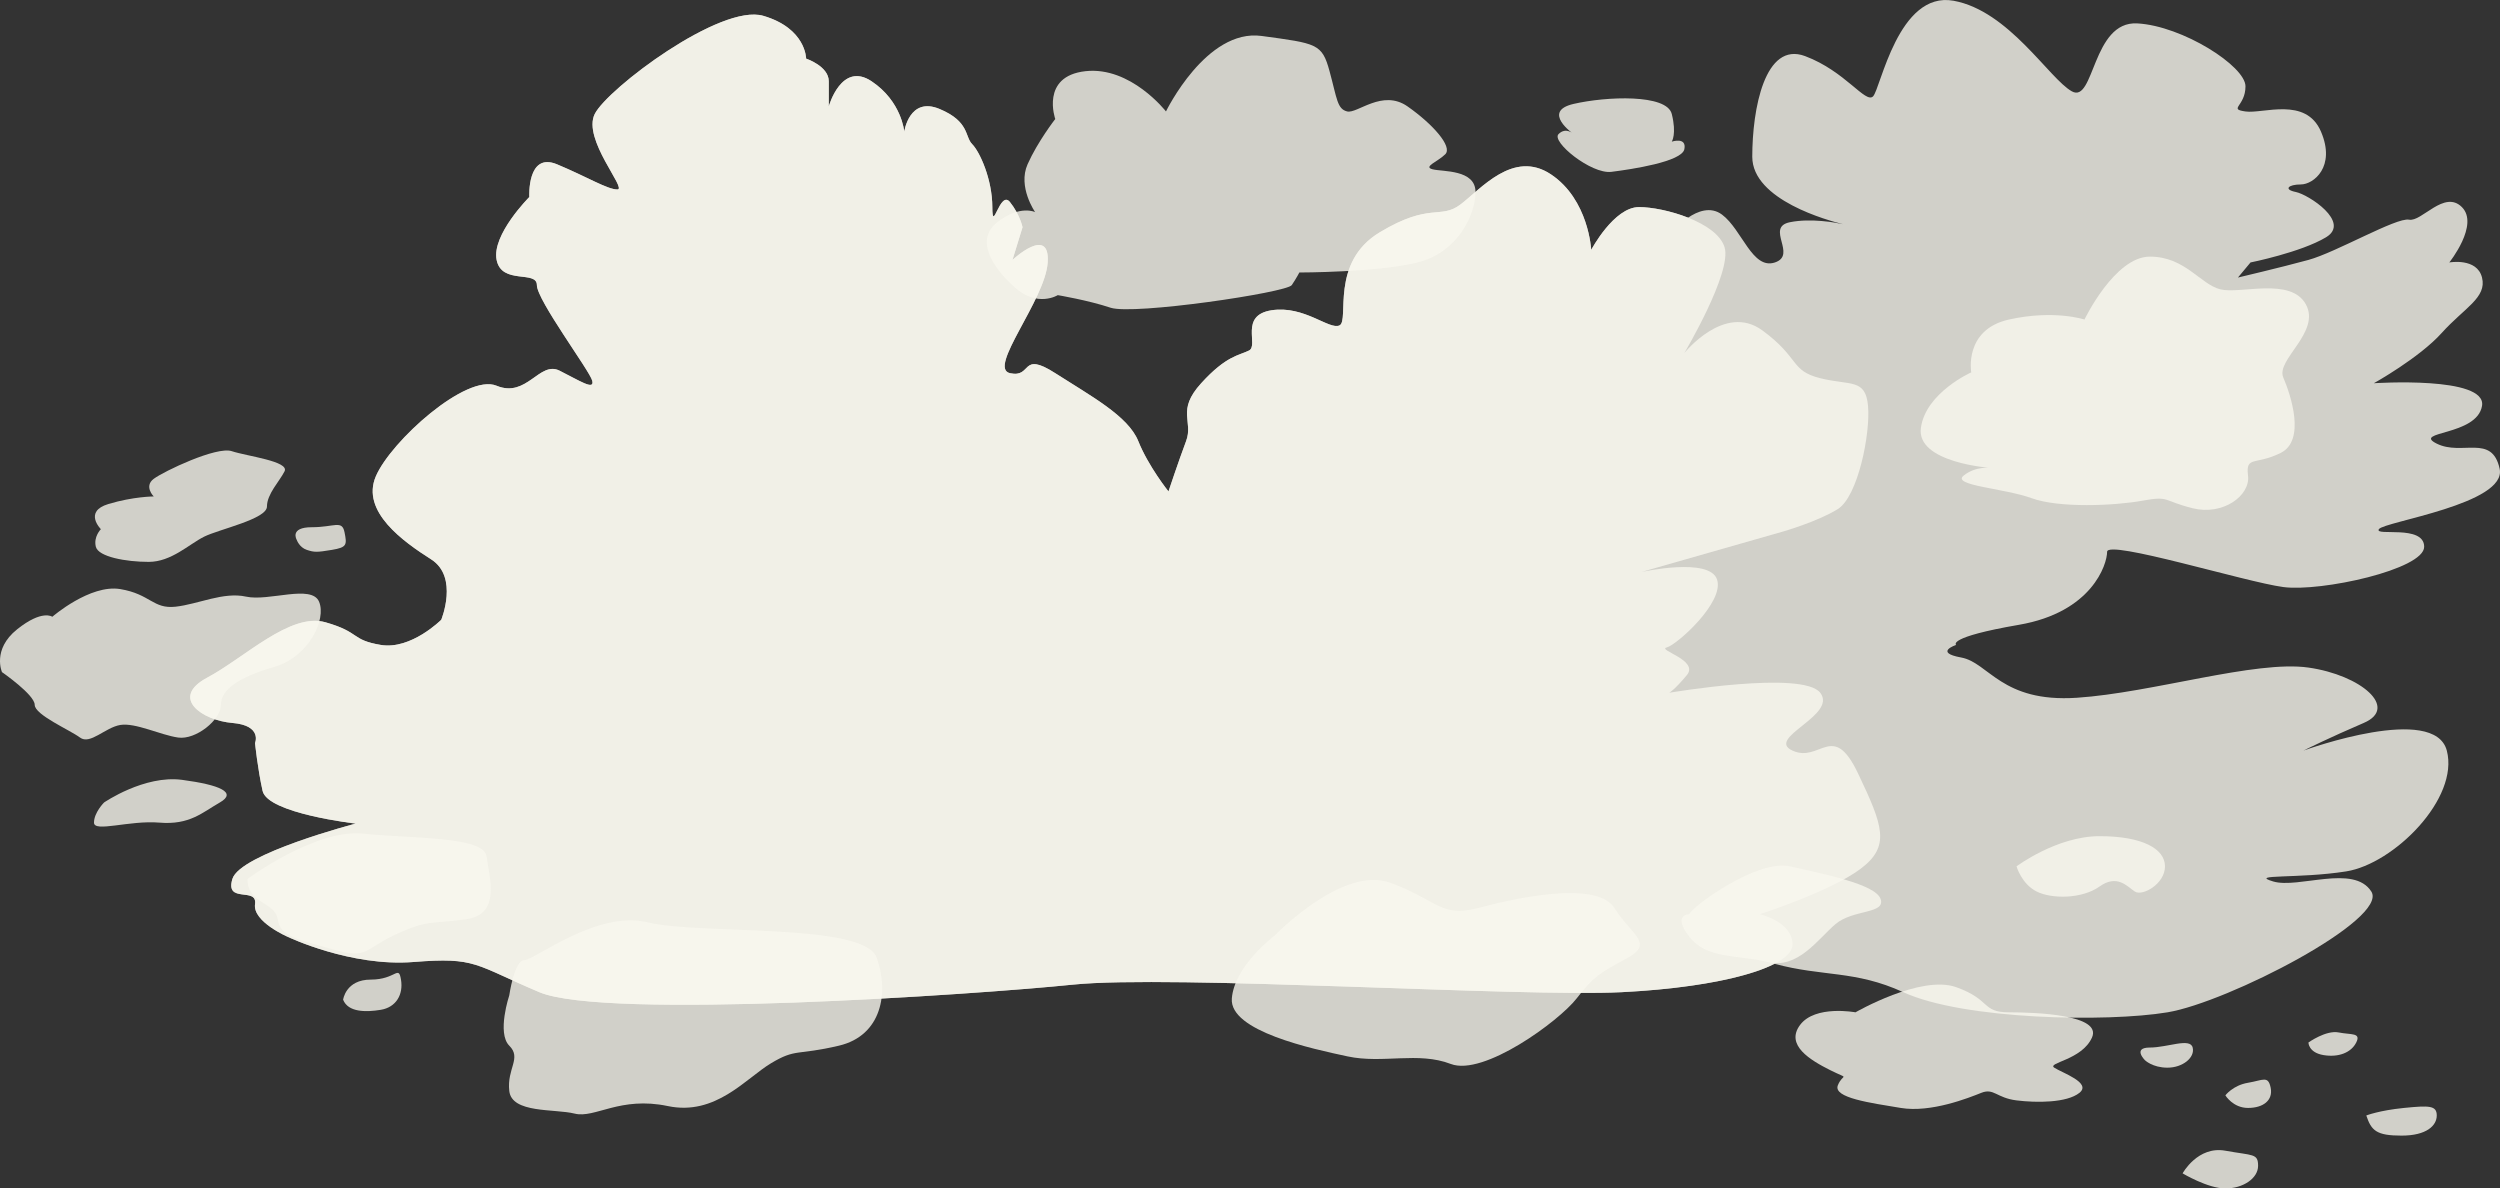 <?xml version="1.0" encoding="iso-8859-1"?>
<!-- Generator: Adobe Illustrator 24.1.2, SVG Export Plug-In . SVG Version: 6.00 Build 0)  -->
<svg version="1.1" id="Layer_1" xmlns="http://www.w3.org/2000/svg" xmlns:xlink="http://www.w3.org/1999/xlink" x="0px" y="0px"
	 viewBox="0 0 1747.719 830.84" style="enable-background:new 0 0 1747.719 830.84;" xml:space="preserve">
<rect x="0" y="0" width="1747.719" height="830.84" fill="#333333" stroke="none"/>
<path style="opacity:0.8;fill:#F9F7EF;" d="M1663.045,369.934c-3.518,5.278,31.665-3.518,31.665,12.314
	c0,15.833-72.126,31.665-98.514,28.147c-26.388-3.518-123.143-33.424-123.143-24.629c0,8.796-10.555,42.22-61.571,51.016
	c-51.016,8.796-43.98,14.073-43.98,14.073s-15.833,5.278,3.518,8.796c19.351,3.518,28.147,31.665,80.922,28.147
	c52.775-3.518,124.902-26.388,161.845-21.11c36.943,5.278,63.331,28.147,38.702,38.702c-23.766,10.186-40.989,18.735-42.15,19.333
	c2.867-1.038,91.548-32.862,100.203,0.018c8.796,33.424-36.943,79.163-70.367,84.441c-33.425,5.278-68.608,1.759-51.016,7.037
	c17.592,5.278,56.294-12.314,68.608,7.037c12.314,19.351-100.273,77.404-142.494,84.441s-142.494,5.278-184.714-14.073
	c-33.759-15.463-56.259-10.696-90-19.861c-18.947,9.781-57.825,17.398-107.028,19.861c-70.367,3.518-314.893-12.314-383.502-5.278
	c-68.608,7.037-327.208,24.629-372.947,5.278c-45.739-19.351-43.98-24.629-87.959-21.11c-43.98,3.518-87.959-17.592-87.959-17.592
	s-24.629-10.555-22.869-22.869c1.759-12.314-21.11,0-15.833-17.592c5.278-17.592,86.2-38.702,86.2-38.702
	s-61.571-7.037-65.09-22.869c-3.518-15.833-5.278-33.424-5.278-33.424s5.278-12.314-15.833-14.073s-43.98-17.592-17.592-31.665
	c26.388-14.073,58.053-45.739,82.682-38.702c24.629,7.037,17.592,12.314,38.702,15.833c21.11,3.518,42.22-17.592,42.22-17.592
	s12.314-29.906-7.037-42.22c-19.351-12.314-49.257-33.424-38.702-58.053c10.555-24.629,63.331-72.126,84.441-63.331
	c21.11,8.796,29.906-17.592,43.98-10.555c14.073,7.037,24.629,14.073,22.869,7.037c-1.759-7.037-38.702-56.294-38.702-66.849
	c0-10.555-24.629,0-28.147-17.592s22.869-43.98,22.869-43.98s-1.759-31.665,19.351-22.869c21.11,8.796,35.184,17.592,42.22,17.592
	c7.037,0-24.629-35.184-15.833-52.775c8.796-17.592,87.959-77.404,117.865-68.608c29.906,8.796,29.906,29.906,29.906,29.906
	s15.833,5.278,15.833,15.833s0,17.592,0,17.592s8.796-31.665,29.906-17.592c21.11,14.073,22.869,35.184,22.869,35.184
	s3.518-24.629,24.629-15.833s17.592,19.351,22.869,24.629c5.278,5.278,14.073,24.629,14.073,43.98s5.278-12.314,12.314-3.518
	c7.037,8.796,8.796,17.592,8.796,17.592l-7.037,22.869c0,0,26.388-24.629,24.629,1.759c-1.759,26.388-42.22,73.886-26.388,77.404
	s7.037-15.833,31.665,0s51.016,29.906,58.053,47.498c7.037,17.592,21.11,35.184,21.11,35.184s7.037-21.11,12.314-35.184
	c5.278-14.073-7.037-21.11,10.555-40.461c17.592-19.351,26.388-19.351,33.424-22.869c7.037-3.518-7.037-24.629,15.833-28.147
	c22.869-3.518,40.461,14.073,47.498,10.555c7.037-3.518-7.037-43.98,28.147-65.09c35.184-21.11,42.22-8.796,56.294-19.351
	c14.073-10.555,36.943-38.702,63.331-21.11c26.388,17.592,28.147,52.775,28.147,52.775s15.833-29.906,33.424-29.906
	c8.743,0,22.253,2.604,34.287,7.389c6.403-4.363,15.674-8.18,23.766-2.111c14.073,10.555,21.11,38.702,36.943,33.424
	s-7.037-24.629,10.555-28.147c14.707-2.938,31.877,0.264,37.101,1.39c-10.027-2.445-63.489-16.835-63.489-47.128
	c0-33.424,8.796-80.922,36.943-70.367c28.147,10.555,42.22,33.424,47.498,28.147c5.278-5.278,17.592-73.886,56.294-66.849
	s66.849,54.535,82.682,63.331s14.073-49.257,45.739-47.498s75.645,29.906,75.645,43.98s-12.314,15.833,0,17.592
	c12.314,1.759,42.22-10.555,52.775,14.073c10.555,24.629-5.277,36.943-14.073,36.943s-12.314,3.518-3.518,5.278
	s38.702,21.11,21.11,31.665s-52.776,17.592-52.776,17.592l-8.796,10.555c0,0,29.906-7.037,49.257-12.314
	c19.351-5.278,61.571-29.906,70.367-28.147s24.629-21.11,36.943-8.796c12.314,12.314-8.796,38.702-8.796,38.702
	s19.351-3.518,22.869,10.555c3.518,14.073-12.314,21.11-28.147,38.702s-47.498,35.184-47.498,35.184s79.163-5.278,75.645,15.833
	c-3.518,21.11-49.257,17.592-31.665,26.388c17.592,8.796,38.702-7.037,43.98,17.592
	C1752.764,352.342,1666.564,364.656,1663.045,369.934z"/>
<path style="opacity:0.8;fill:#F9F7EF;" d="M201.165,654.921c0,0-24.629-10.555-22.869-22.869c1.759-12.314-21.11,0-15.833-17.592
	c5.278-17.592,86.2-38.702,86.2-38.702s-61.571-7.037-65.09-22.869c-3.518-15.833-5.278-33.424-5.278-33.424
	s5.278-12.314-15.833-14.073s-43.98-17.592-17.592-31.665c26.388-14.073,58.053-45.739,82.682-38.702
	c24.629,7.037,17.592,12.314,38.702,15.833c21.11,3.518,42.22-17.592,42.22-17.592s12.314-29.906-7.037-42.22
	c-19.351-12.314-49.257-33.424-38.702-58.053c10.555-24.629,63.331-72.126,84.441-63.331c21.11,8.796,29.906-17.592,43.98-10.555
	c14.073,7.037,24.629,14.073,22.869,7.037c-1.759-7.037-38.702-56.294-38.702-66.849c0-10.555-24.629,0-28.147-17.592
	s22.869-43.98,22.869-43.98s-1.759-31.665,19.351-22.869c21.11,8.796,35.184,17.592,42.22,17.592
	c7.037,0-24.629-35.184-15.833-52.775c8.796-17.592,87.959-77.404,117.865-68.608c29.906,8.796,29.906,29.906,29.906,29.906
	s15.833,5.278,15.833,15.833s0,17.592,0,17.592s8.796-31.665,29.906-17.592c21.11,14.073,22.869,35.184,22.869,35.184
	s3.518-24.629,24.629-15.833s17.592,19.351,22.869,24.629c5.278,5.278,14.073,24.629,14.073,43.98s5.278-12.314,12.314-3.518
	c7.037,8.796,8.796,17.592,8.796,17.592l-7.037,22.869c0,0,26.388-24.629,24.629,1.759c-1.759,26.388-42.22,73.886-26.388,77.404
	s7.037-15.833,31.665,0s51.016,29.906,58.053,47.498c7.037,17.592,21.11,35.184,21.11,35.184s7.037-21.11,12.314-35.184
	c5.278-14.073-7.037-21.11,10.555-40.461c17.592-19.351,26.388-19.351,33.424-22.869c7.037-3.518-7.037-24.629,15.833-28.147
	c22.869-3.518,40.461,14.073,47.498,10.555c7.037-3.518-7.037-43.98,28.147-65.09c35.184-21.11,42.22-8.796,56.294-19.351
	c14.073-10.555,36.943-38.702,63.331-21.11c26.388,17.592,28.147,52.775,28.147,52.775s15.833-29.906,33.424-29.906
	s54.535,10.555,59.812,28.147c5.278,17.592-28.147,73.886-28.147,73.886s28.147-35.184,54.535-15.833
	c26.388,19.351,19.351,28.147,40.461,33.424c21.11,5.278,31.665,0,33.425,19.351c1.759,19.351-7.037,63.331-21.11,72.126
	c-14.073,8.796-38.702,15.833-38.702,15.833l-98.514,28.147c0,0,47.498-10.555,52.776,5.278
	c5.277,15.833-28.147,45.739-35.184,47.498s22.869,8.796,14.073,19.351c-8.796,10.555-12.314,12.314-12.314,12.314
	s93.237-15.833,105.551,0c12.314,15.833-38.702,31.665-19.351,40.461s28.147-21.11,45.739,15.833s22.869,51.016,1.759,66.849
	c-21.11,15.833-70.367,31.665-70.367,31.665s22.869,5.278,22.869,21.11c0,15.833-49.257,29.906-119.624,33.424
	c-70.367,3.518-314.893-12.314-383.502-5.278c-68.608,7.037-327.208,24.629-372.947,5.278c-45.739-19.351-43.98-24.629-87.959-21.11
	C245.145,676.032,201.165,654.921,201.165,654.921z"/>
<path style="opacity:0.8;fill:#F9F7EF;" d="M70.521,369.934c0,0-12.314-12.314,5.278-17.592c17.592-5.278,31.665-5.278,31.665-5.278
	s-7.037-7.037,0-12.314c7.037-5.278,43.98-22.869,54.535-19.351c10.555,3.518,40.461,7.037,36.943,14.073
	c-3.518,7.037-12.314,15.833-12.314,24.629c0,8.796-33.424,15.833-43.98,21.11c-10.555,5.278-22.869,17.592-38.702,17.592
	s-35.184-3.518-36.943-10.555C65.243,375.212,70.521,369.934,70.521,369.934z"/>
<path style="opacity:0.8;fill:#F9F7EF;" d="M207.431,377.371c0,0-5.278-8.796,10.555-8.796s21.11-5.278,22.869,3.518
	c1.759,8.796,1.759,10.555-8.796,12.314s-12.314,1.759-17.592,0S207.431,377.371,207.431,377.371z"/>
<path style="opacity:0.8;fill:#F9F7EF;" d="M72.745,561.015c0,0,28.147-19.351,54.535-15.833s38.702,8.796,26.388,15.833
	s-21.11,15.833-42.22,14.073c-21.11-1.759-45.739,7.037-45.739,0C65.708,568.052,72.745,561.015,72.745,561.015z"/>
<path style="opacity:0.8;fill:#F9F7EF;" d="M1.39,469.873c0,0-7.037-15.833,10.555-29.906c17.592-14.073,24.629-8.796,24.629-8.796
	s26.388-22.869,47.498-19.351s22.869,14.073,38.702,12.314s33.424-10.555,49.257-7.037c15.833,3.518,45.739-8.796,51.016,3.518
	c5.278,12.314-7.037,38.702-31.665,45.739c-24.629,7.037-36.943,15.833-36.943,26.388c0,10.555-17.592,24.629-29.906,22.869
	c-12.314-1.759-29.906-10.555-40.461-8.796c-10.555,1.759-21.11,14.073-28.147,8.796c-7.037-5.278-31.665-15.833-31.665-22.869
	C24.259,485.705,1.39,469.873,1.39,469.873z"/>
<path style="opacity:0.8;fill:#F9F7EF;" d="M173.019,614.46c0,0,47.498-35.184,80.922-31.665c33.424,3.518,84.441,1.759,86.2,15.833
	c1.759,14.073,10.555,40.461-14.073,43.98s-26.388,0-49.257,10.555c-22.869,10.555-19.351,17.592-43.98,10.555
	c-24.629-7.037-36.943-8.796-38.702-21.11S173.019,632.052,173.019,614.46z"/>
<path style="opacity:0.8;fill:#F9F7EF;" d="M239.867,698.901c0,0,1.759-14.073,19.351-14.073s19.351-10.555,21.11,0
	c1.759,10.555-3.518,19.351-14.073,21.11C255.7,707.697,243.386,707.697,239.867,698.901z"/>
<path style="opacity:0.8;fill:#F9F7EF;" d="M356.026,695.832c0,0,3.518-24.629,10.555-24.629s51.016-35.184,86.2-26.388
	s151.29,0,160.086,24.629c8.796,24.629,3.518,54.535-26.388,61.571s-29.906,1.759-47.498,12.314
	c-17.592,10.555-38.702,36.943-72.126,29.906s-51.016,8.796-65.09,5.278c-14.073-3.518-43.98,0-45.739-15.833
	c-1.759-15.833,8.796-22.869,0-31.665S356.026,695.832,356.026,695.832z"/>
<path style="opacity:0.8;fill:#F9F7EF;" d="M1392.132,327.171c0,0-52.775-3.518-49.257-28.147
	c3.518-24.629,35.184-38.702,35.184-38.702s-5.278-29.906,26.388-36.943s52.775,0,52.775,0s21.11-43.98,45.739-43.98
	s35.184,19.351,49.257,22.869s49.257-8.796,59.812,10.555c10.555,19.351-21.11,38.702-15.833,51.016
	c5.278,12.314,15.833,43.98-1.759,52.775s-24.629,1.759-22.869,15.833c1.759,14.073-17.592,28.147-38.702,22.869
	c-21.11-5.278-15.833-8.796-35.184-5.278c-19.351,3.518-58.053,5.278-77.404-1.759c-19.351-7.037-56.294-8.796-47.498-15.833
	C1381.577,325.411,1392.132,327.171,1392.132,327.171z"/>
<path style="opacity:0.8;fill:#F9F7EF;" d="M891.063,654.077c0,0,47.498-49.257,80.922-36.943s35.184,24.629,61.571,17.592
	c26.388-7.037,82.682-19.351,94.996,0c12.314,19.351,28.147,24.629,8.796,35.184c-19.351,10.555-22.869,12.314-35.184,28.147
	c-12.314,15.833-65.09,54.535-87.959,45.739c-22.869-8.796-47.498,0-72.126-5.278s-82.682-17.592-80.922-40.461
	C862.916,675.187,891.063,654.077,891.063,654.077z"/>
<path style="opacity:0.8;fill:#F9F7EF;" d="M723.642,148.277c0,0-12.314-17.592-5.278-33.424s19.351-31.665,19.351-31.665
	s-10.555-29.906,21.11-33.424S815.12,77.91,815.12,77.91s28.147-58.053,66.849-52.775c38.702,5.278,42.22,5.278,47.498,24.629
	s5.278,26.388,12.314,28.147c7.037,1.759,24.629-15.833,42.22-3.518c17.592,12.314,31.665,28.147,26.388,33.424
	c-5.278,5.278-15.833,8.796-8.796,10.555c7.037,1.759,29.906,0,29.906,15.833s-12.314,42.22-40.461,49.257
	s-82.682,7.037-82.682,7.037s-1.759,3.518-5.278,8.796c-3.518,5.278-110.828,21.11-126.661,15.833s-36.943-8.796-36.943-8.796
	s-14.073,8.796-29.906-5.278c-15.833-14.073-28.147-33.424-12.314-45.739C713.087,143,723.642,148.277,723.642,148.277z"/>
<path style="opacity:0.8;fill:#F9F7EF;" d="M1100.107,93.743c0,0-22.869-15.833,0-21.11c22.869-5.278,65.09-7.037,68.608,7.037
	c3.518,14.073,0,19.351,0,19.351s10.555-3.518,8.796,5.278s-36.943,14.073-51.016,15.833c-14.073,1.759-42.22-21.11-36.943-26.388
	C1094.83,88.465,1100.107,93.743,1100.107,93.743z"/>
<path style="opacity:0.8;fill:#F9F7EF;" d="M1181.03,639.089c1.759-5.278,47.498-38.702,70.367-33.424s59.812,12.314,63.331,22.869
	c3.518,10.555-19.351,7.037-31.665,17.592c-12.314,10.555-26.388,31.665-47.498,26.388c-21.11-5.278-42.22-1.759-54.535-17.592
	C1168.715,639.089,1181.03,639.089,1181.03,639.089z"/>
<path style="opacity:0.8;fill:#F9F7EF;" d="M1409.723,605.664c0,0,28.147-21.11,58.053-21.11c29.906,0,45.739,8.796,45.739,21.11
	s-15.833,21.11-21.11,17.592c-5.277-3.518-12.314-12.314-24.629-3.518c-12.314,8.796-33.424,8.796-43.979,3.518
	C1413.242,617.979,1409.723,605.664,1409.723,605.664z"/>
<path style="opacity:0.8;fill:#F9F7EF;" d="M1297.136,707.697c0,0,45.739-26.388,70.367-17.592s17.592,17.592,36.943,17.592
	c19.351,0,65.09,1.759,58.053,17.592c-7.037,15.833-31.665,17.592-26.388,21.11c5.277,3.518,26.388,10.555,17.592,17.592
	s-29.906,7.037-43.98,5.278c-14.073-1.759-15.833-8.796-24.629-5.278s-35.184,14.073-56.294,10.555
	c-21.11-3.518-47.498-7.037-43.979-15.833c3.518-8.796,8.796-3.518-5.278-10.555c-14.073-7.037-31.665-17.592-21.11-31.665
	C1268.989,702.419,1297.136,707.697,1297.136,707.697z"/>
<path style="opacity:0.8;fill:#F9F7EF;" d="M1499.441,741.121c0,0-8.796-8.796,3.518-8.796c12.314,0,28.147-7.037,29.906,0
	c1.759,7.037-7.037,14.073-17.592,14.073C1504.719,746.399,1499.441,741.121,1499.441,741.121z"/>
<path style="opacity:0.8;fill:#F9F7EF;" d="M1555.735,765.75c0,0,5.278-7.037,15.833-8.796c10.555-1.759,14.073-5.278,15.833,3.518
	s-5.278,14.073-15.833,14.073S1555.735,765.75,1555.735,765.75z"/>
<path style="opacity:0.8;fill:#F9F7EF;" d="M1525.829,820.285c0,0,10.555-19.351,29.906-15.833
	c19.351,3.518,22.869,1.759,22.869,10.555c0,8.796-10.555,15.833-22.869,15.833C1543.421,830.84,1525.829,820.285,1525.829,820.285z
	"/>
<path style="opacity:0.8;fill:#F9F7EF;" d="M1613.788,728.807c0,0,12.314-8.796,21.11-7.037c8.796,1.759,15.833,0,12.314,7.037
	c-3.518,7.037-12.314,10.555-22.869,8.796C1613.788,735.844,1613.788,728.807,1613.788,728.807z"/>
<path style="opacity:0.8;fill:#F9F7EF;" d="M1654.249,779.823c0,0,8.796-3.518,26.388-5.278c17.592-1.759,22.869-1.759,22.869,5.278
	s-7.037,14.073-24.629,14.073S1657.768,790.378,1654.249,779.823z"/>
</svg>
